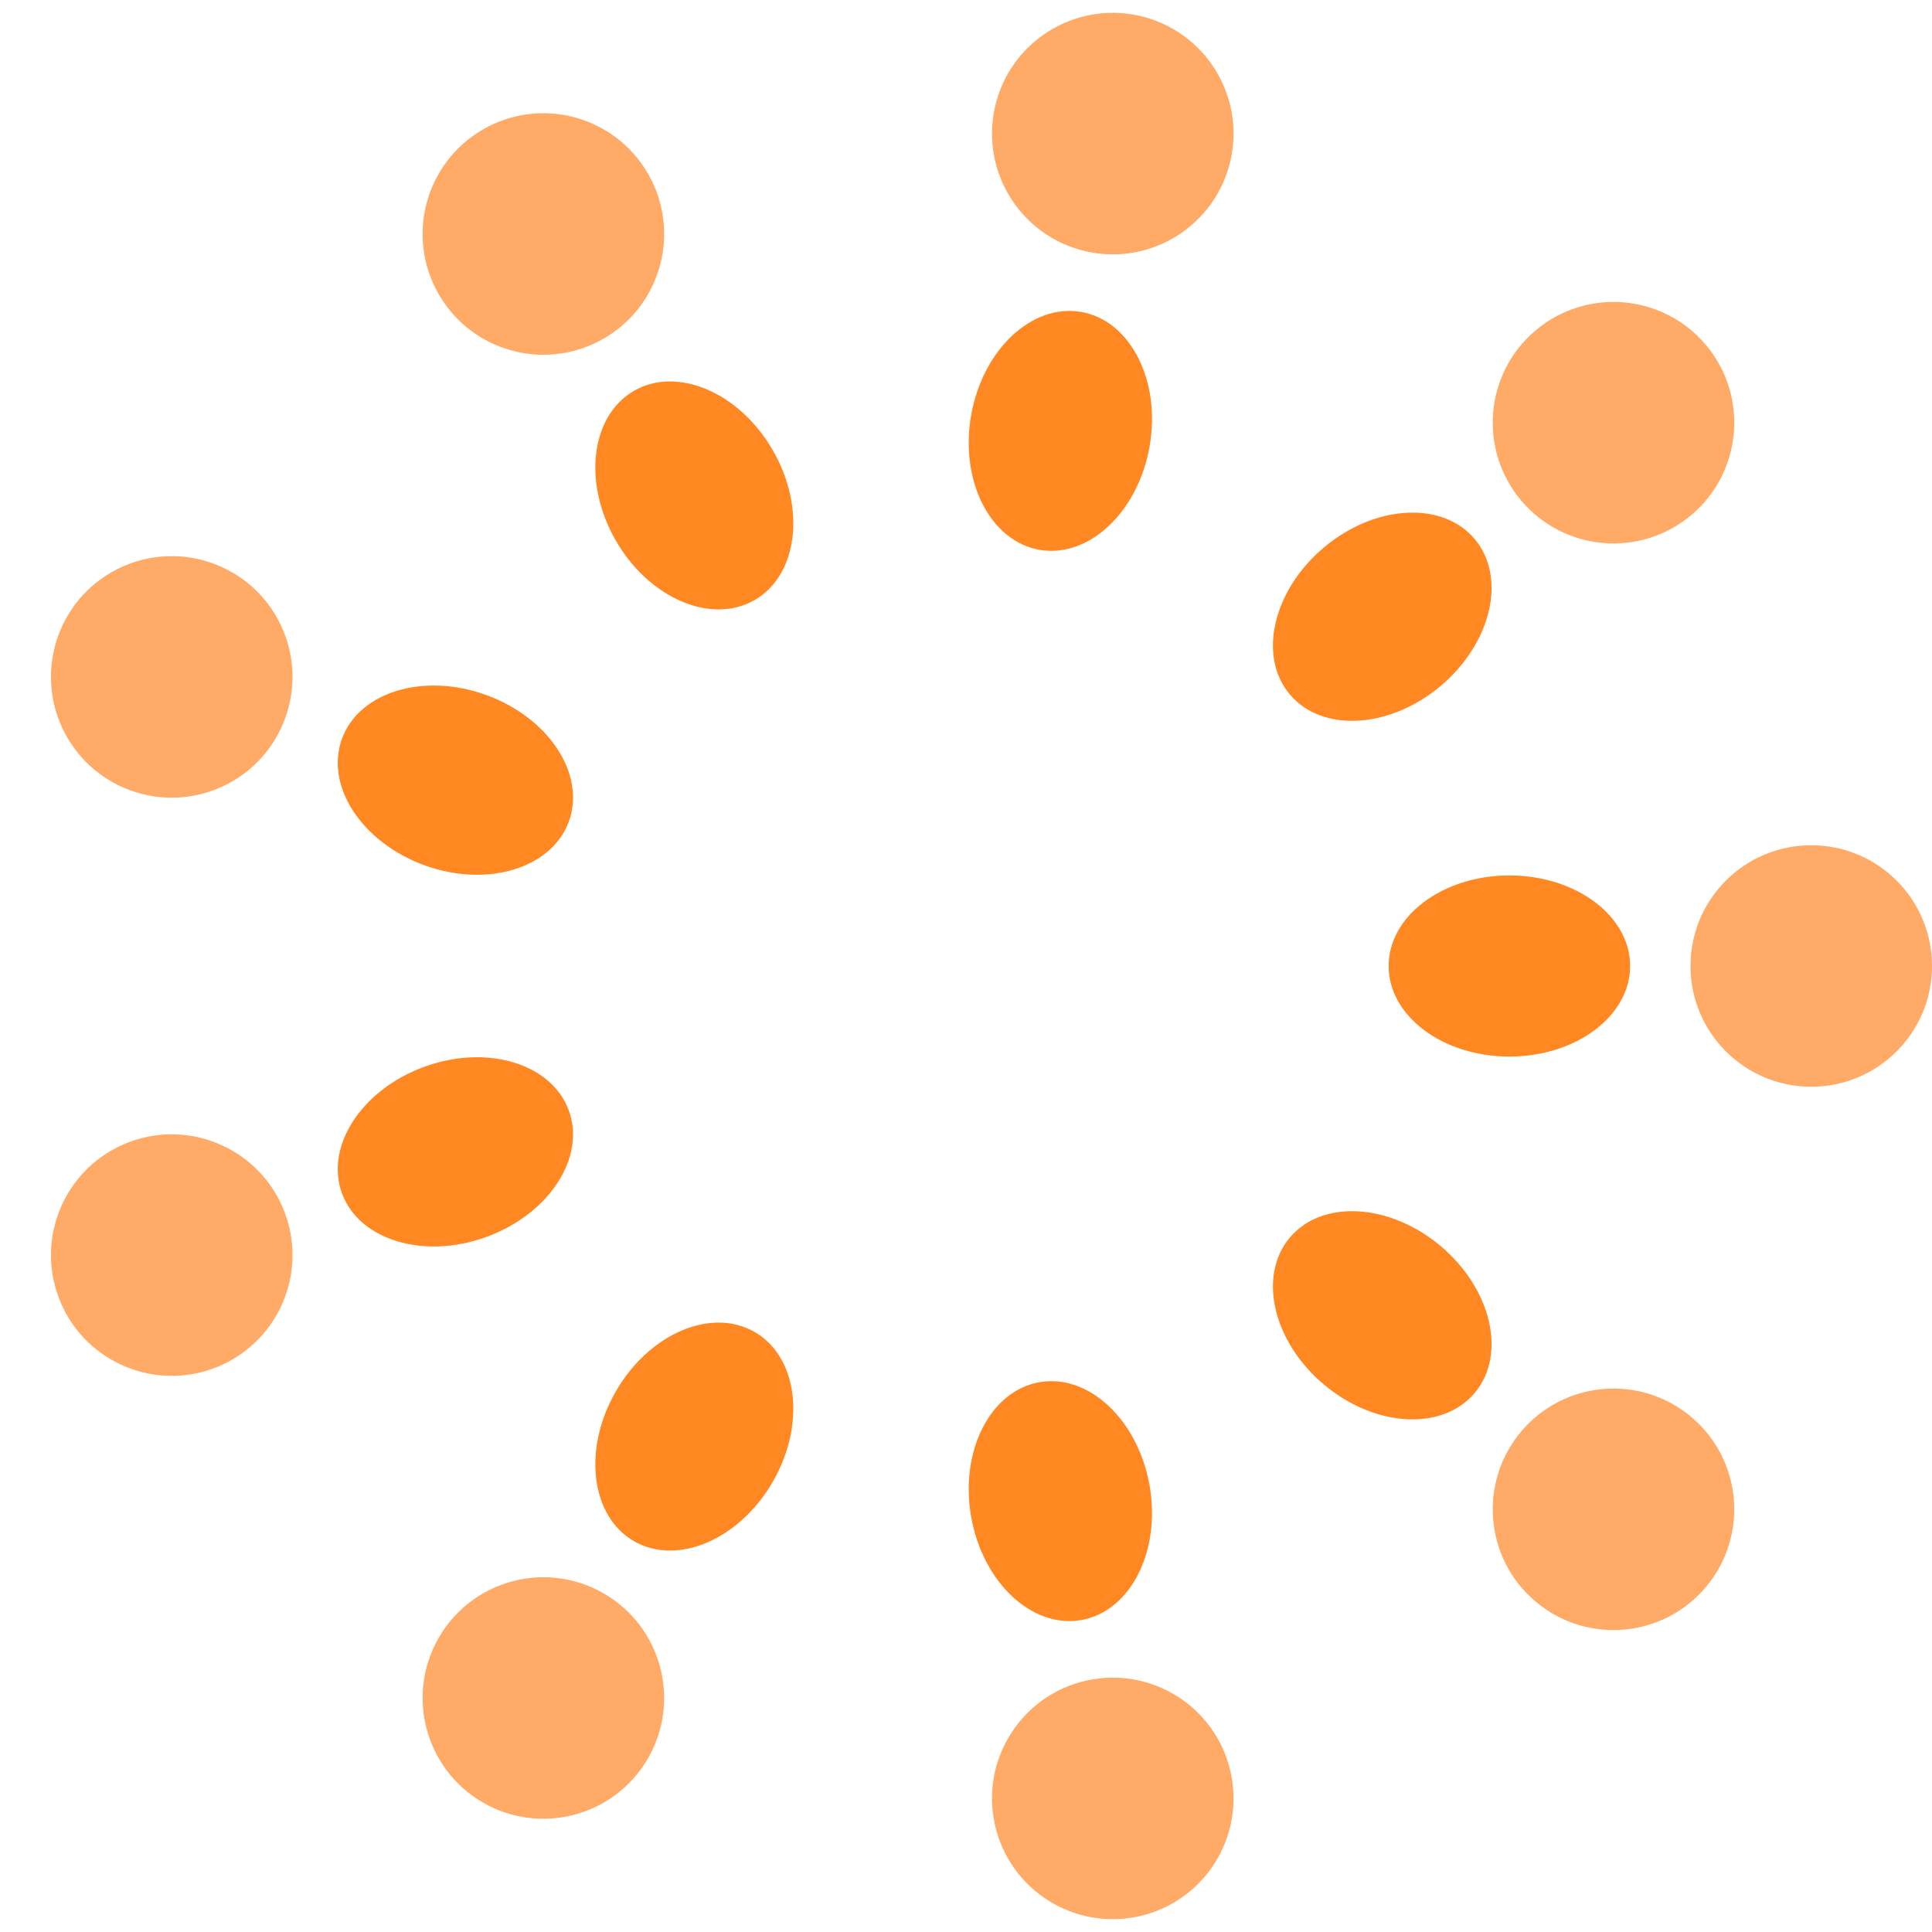 <?xml version="1.0" encoding="utf-8"?>
<svg xmlns="http://www.w3.org/2000/svg" viewBox="0 0 64 64">
  <g transform="translate(32,32) rotate(0)"><ellipse cx="18" cy="0" rx="4" ry="3" fill="#f82" /><circle cx="28" cy="0" r="4" fill="#fa6" /></g>
  <g transform="translate(32,32) rotate(40)"><ellipse cx="18" cy="0" rx="4" ry="3" fill="#f82" /><circle cx="28" cy="0" r="4" fill="#fa6" /></g>
  <g transform="translate(32,32) rotate(80)"><ellipse cx="18" cy="0" rx="4" ry="3" fill="#f82" /><circle cx="28" cy="0" r="4" fill="#fa6" /></g>
  <g transform="translate(32,32) rotate(120)"><ellipse cx="18" cy="0" rx="4" ry="3" fill="#f82" /><circle cx="28" cy="0" r="4" fill="#fa6" /></g>
  <g transform="translate(32,32) rotate(160)"><ellipse cx="18" cy="0" rx="4" ry="3" fill="#f82" /><circle cx="28" cy="0" r="4" fill="#fa6" /></g>
  <g transform="translate(32,32) rotate(200)"><ellipse cx="18" cy="0" rx="4" ry="3" fill="#f82" /><circle cx="28" cy="0" r="4" fill="#fa6" /></g>
  <g transform="translate(32,32) rotate(240)"><ellipse cx="18" cy="0" rx="4" ry="3" fill="#f82" /><circle cx="28" cy="0" r="4" fill="#fa6" /></g>
  <g transform="translate(32,32) rotate(280)"><ellipse cx="18" cy="0" rx="4" ry="3" fill="#f82" /><circle cx="28" cy="0" r="4" fill="#fa6" /></g>
  <g transform="translate(32,32) rotate(320)"><ellipse cx="18" cy="0" rx="4" ry="3" fill="#f82" /><circle cx="28" cy="0" r="4" fill="#fa6" /></g>
</svg>
